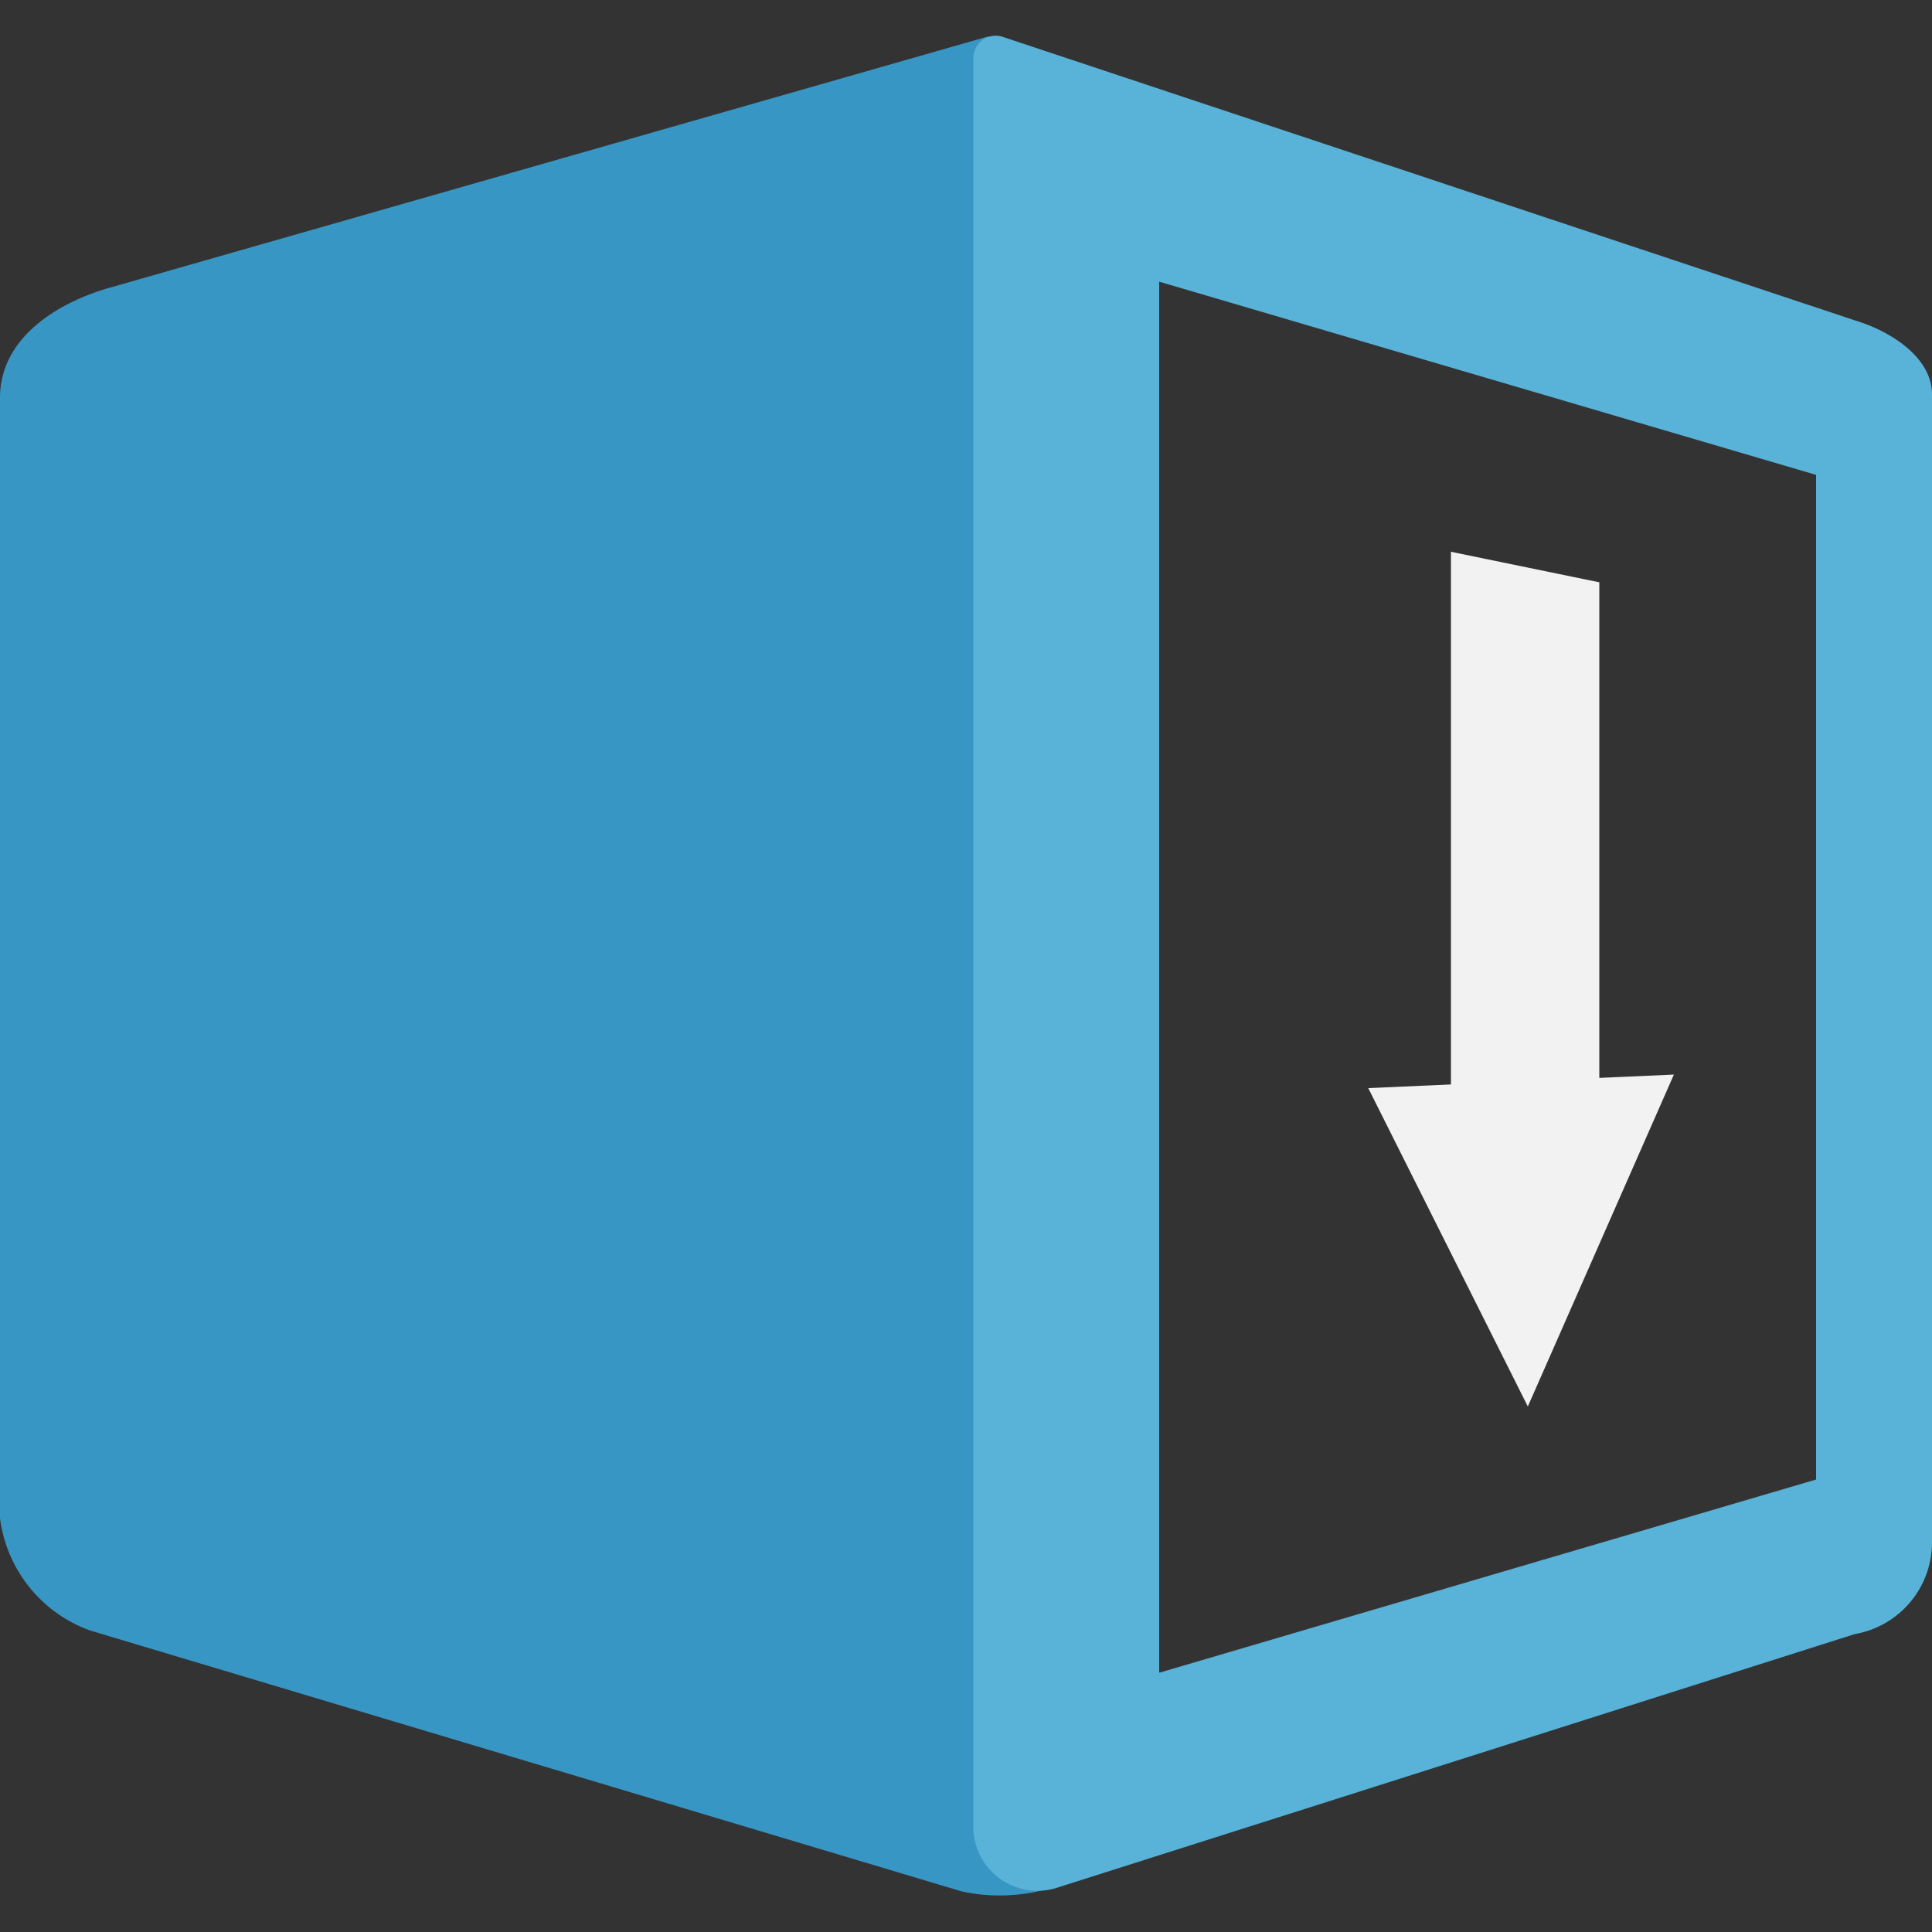<svg xmlns:xlink="http://www.w3.org/1999/xlink" xmlns="http://www.w3.org/2000/svg" height="250" width="250" aria-hidden="true" role="presentation" focusable="false"><rect width="100%" height="100%" fill="#333333" stroke="none"/><defs><symbol viewBox="0 0 50 50" class="" role="presentation" focusable="false" xmlns:svg="http://www.w3.org/2000/svg" xmlns:xlink="http://www.w3.org/1999/xlink" id="FxSymbol0-06d" data-type="1"><g><title></title><path d="M24.89 48.95 2.34 42.2A3.57 3.57 0 0 1 0 39.29v-29c0-1.53 1.46-2.47 2.93-2.87L25.55.95c.18 0 .9.18.9.37l1.43 47.28a4.66 4.66 0 0 1-2.99.35Z" fill="#3796c4"></path><path d="m48 42.29-20.63 6.56a1.66 1.66 0 0 1-2.18-1.64V1.53a.58.58 0 0 1 .75-.58L48 8.29c1 .3 2 1 2 1.91v29.75a2.41 2.41 0 0 1-2 2.34Zm-1-30-17-5v36l17-5Z" fill="#59b2d7"></path><path d="M41.39 28.37h-3.84V14.28l3.84.79z" class="msportalfx-svg-c14"></path><path d="m43.32 27.81-7.91.35 4.13 8.24z" class="msportalfx-svg-c14"></path></g></symbol></defs><use href="#FxSymbol0-06d" fill="#F2F2F2"></use></svg>